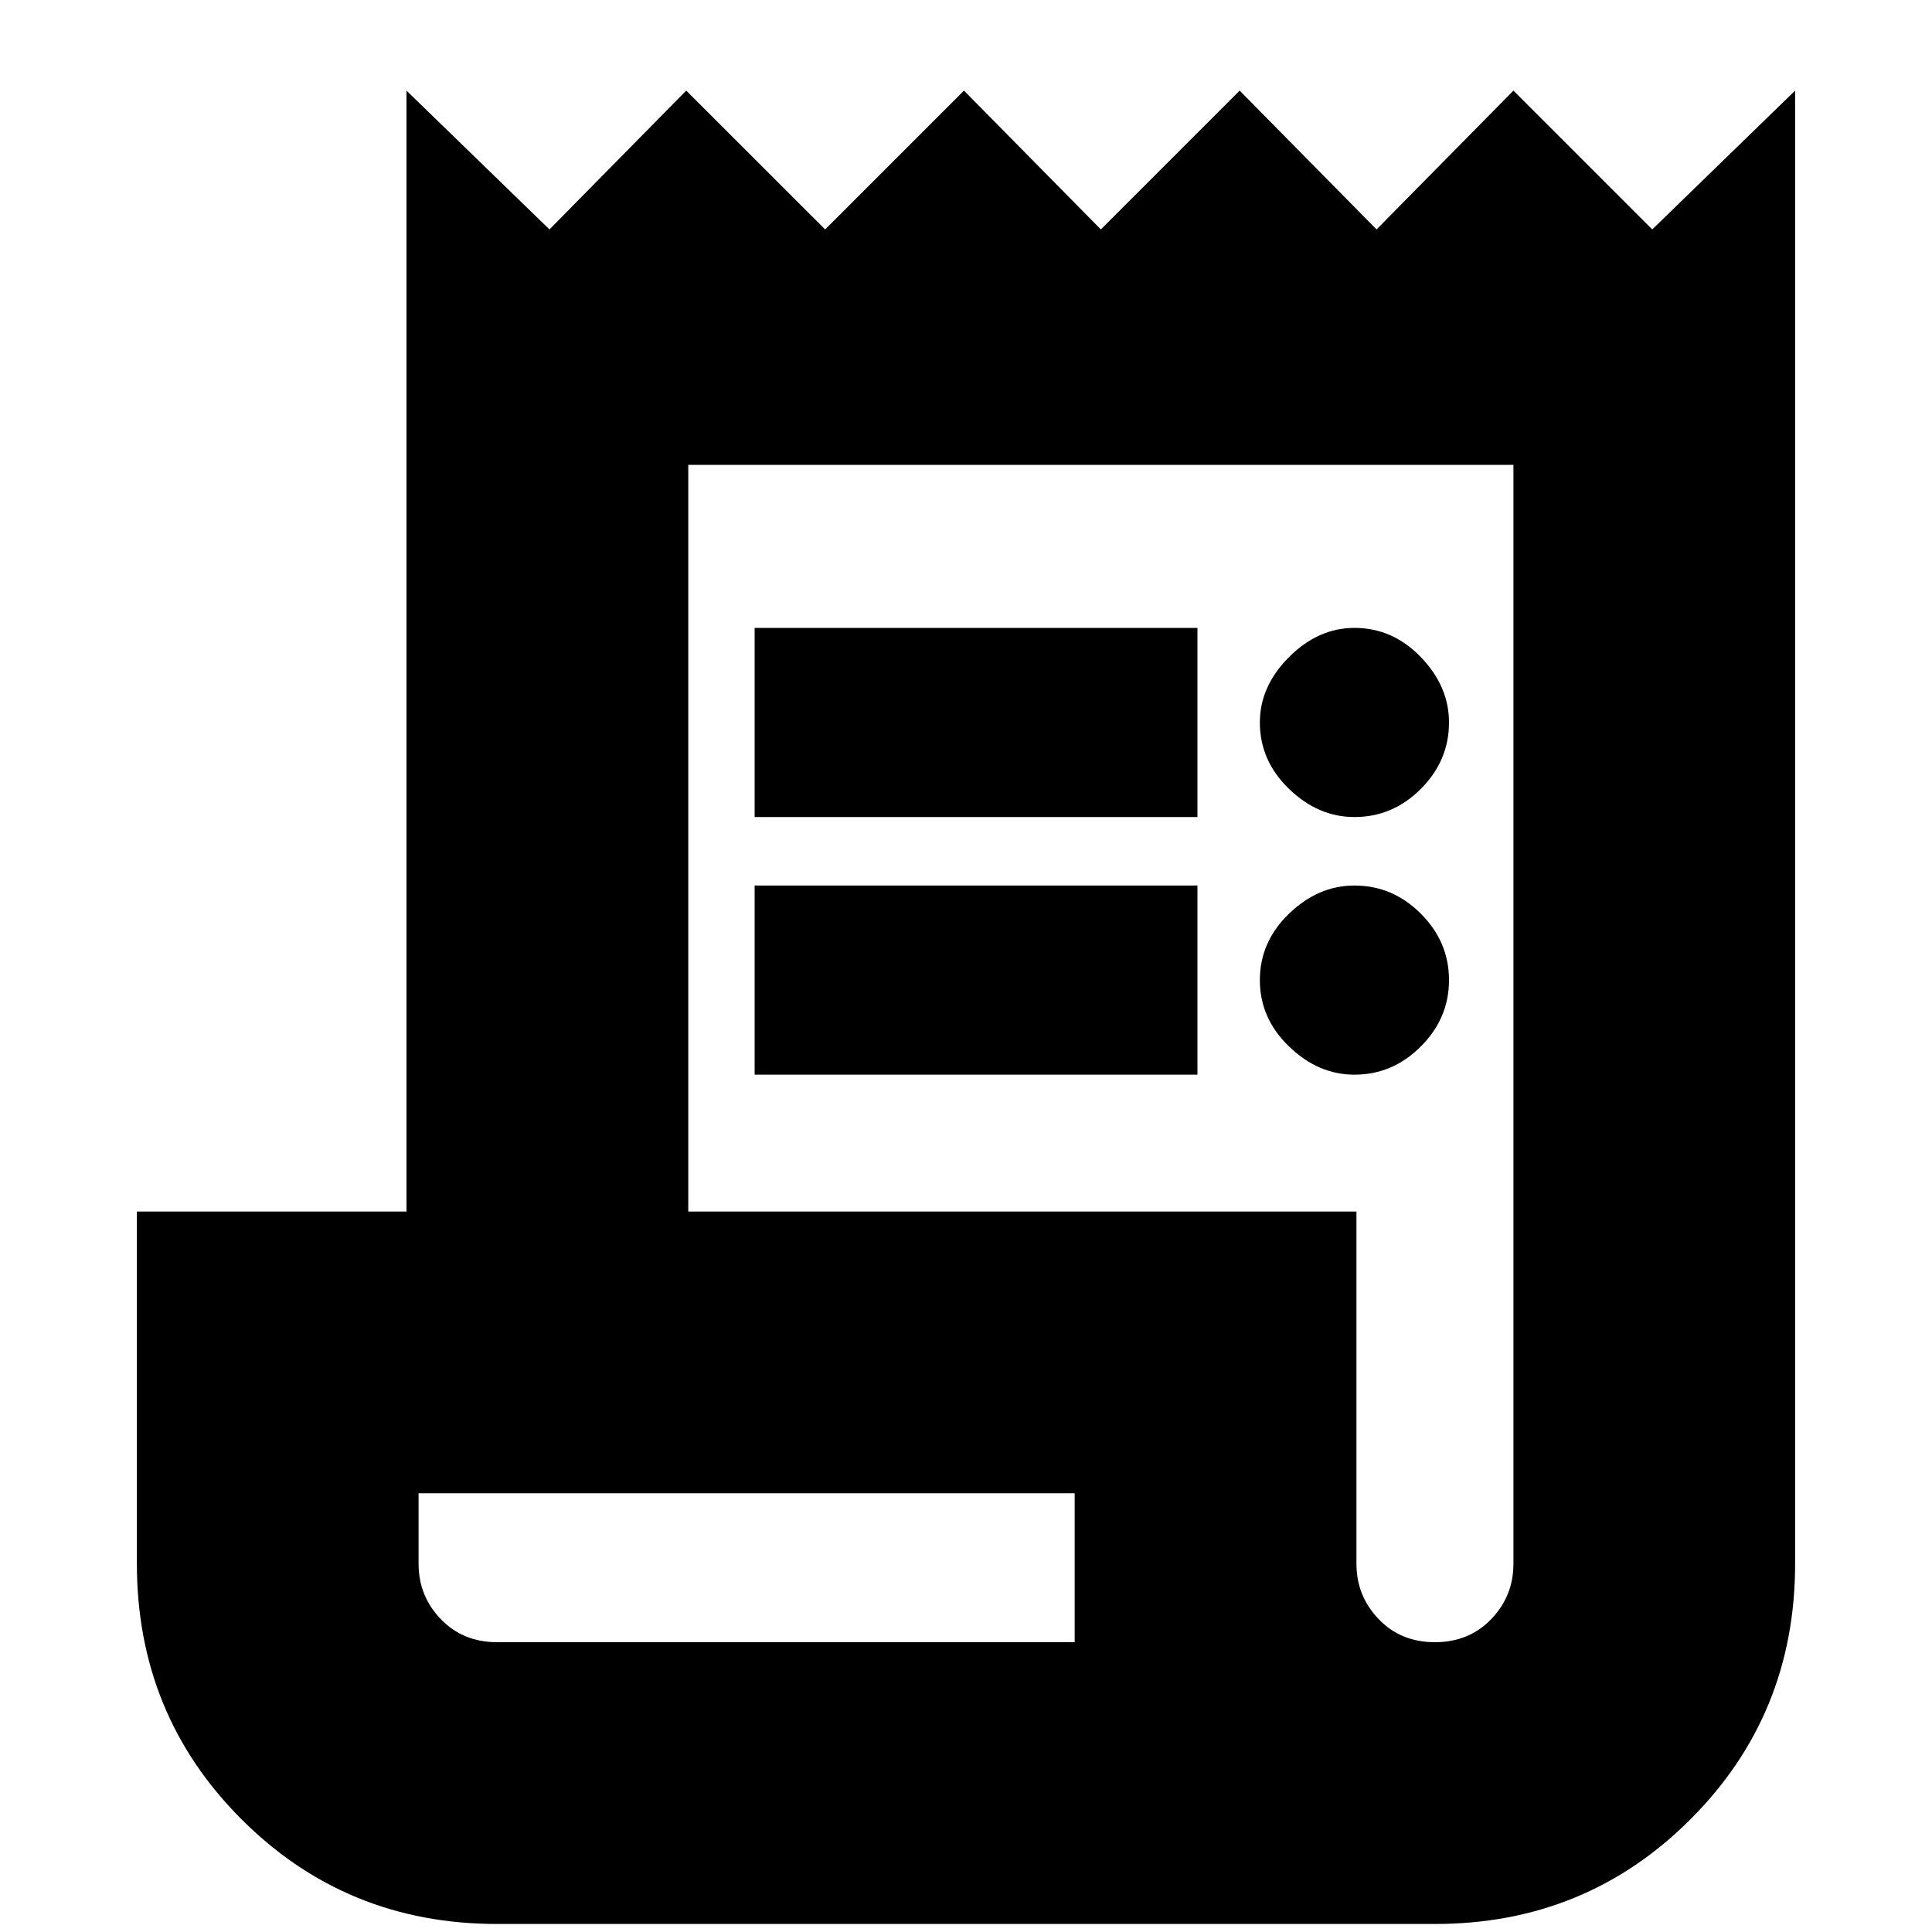 <svg xmlns="http://www.w3.org/2000/svg" height="20" width="20"><path d="M5.146 19.917Q3.583 19.917 2.5 18.833Q1.417 17.75 1.417 16.188V12.542H4.208V0.938L5.688 2.375L7.104 0.938L8.542 2.375L9.979 0.938L11.396 2.375L12.833 0.938L14.25 2.375L15.667 0.938L17.104 2.375L18.583 0.938V16.188Q18.583 17.75 17.5 18.833Q16.417 19.917 14.854 19.917ZM14.854 17Q15.208 17 15.438 16.76Q15.667 16.521 15.667 16.188V4.812H7.125V12.542H14.042V16.188Q14.042 16.521 14.271 16.76Q14.5 17 14.854 17ZM7.812 8.458V6.5H12.396V8.458ZM7.812 11.125V9.167H12.396V11.125ZM14.021 8.458Q13.646 8.458 13.344 8.167Q13.042 7.875 13.042 7.479Q13.042 7.104 13.344 6.802Q13.646 6.5 14.021 6.5Q14.417 6.5 14.708 6.802Q15 7.104 15 7.479Q15 7.875 14.708 8.167Q14.417 8.458 14.021 8.458ZM14.021 11.125Q13.646 11.125 13.344 10.833Q13.042 10.542 13.042 10.146Q13.042 9.75 13.344 9.458Q13.646 9.167 14.021 9.167Q14.417 9.167 14.708 9.458Q15 9.75 15 10.146Q15 10.542 14.708 10.833Q14.417 11.125 14.021 11.125ZM5.146 17H11.125V15.458H4.333V16.188Q4.333 16.521 4.562 16.76Q4.792 17 5.146 17ZM4.333 17Q4.333 17 4.333 16.76Q4.333 16.521 4.333 16.188V15.458V17Z"/></svg>